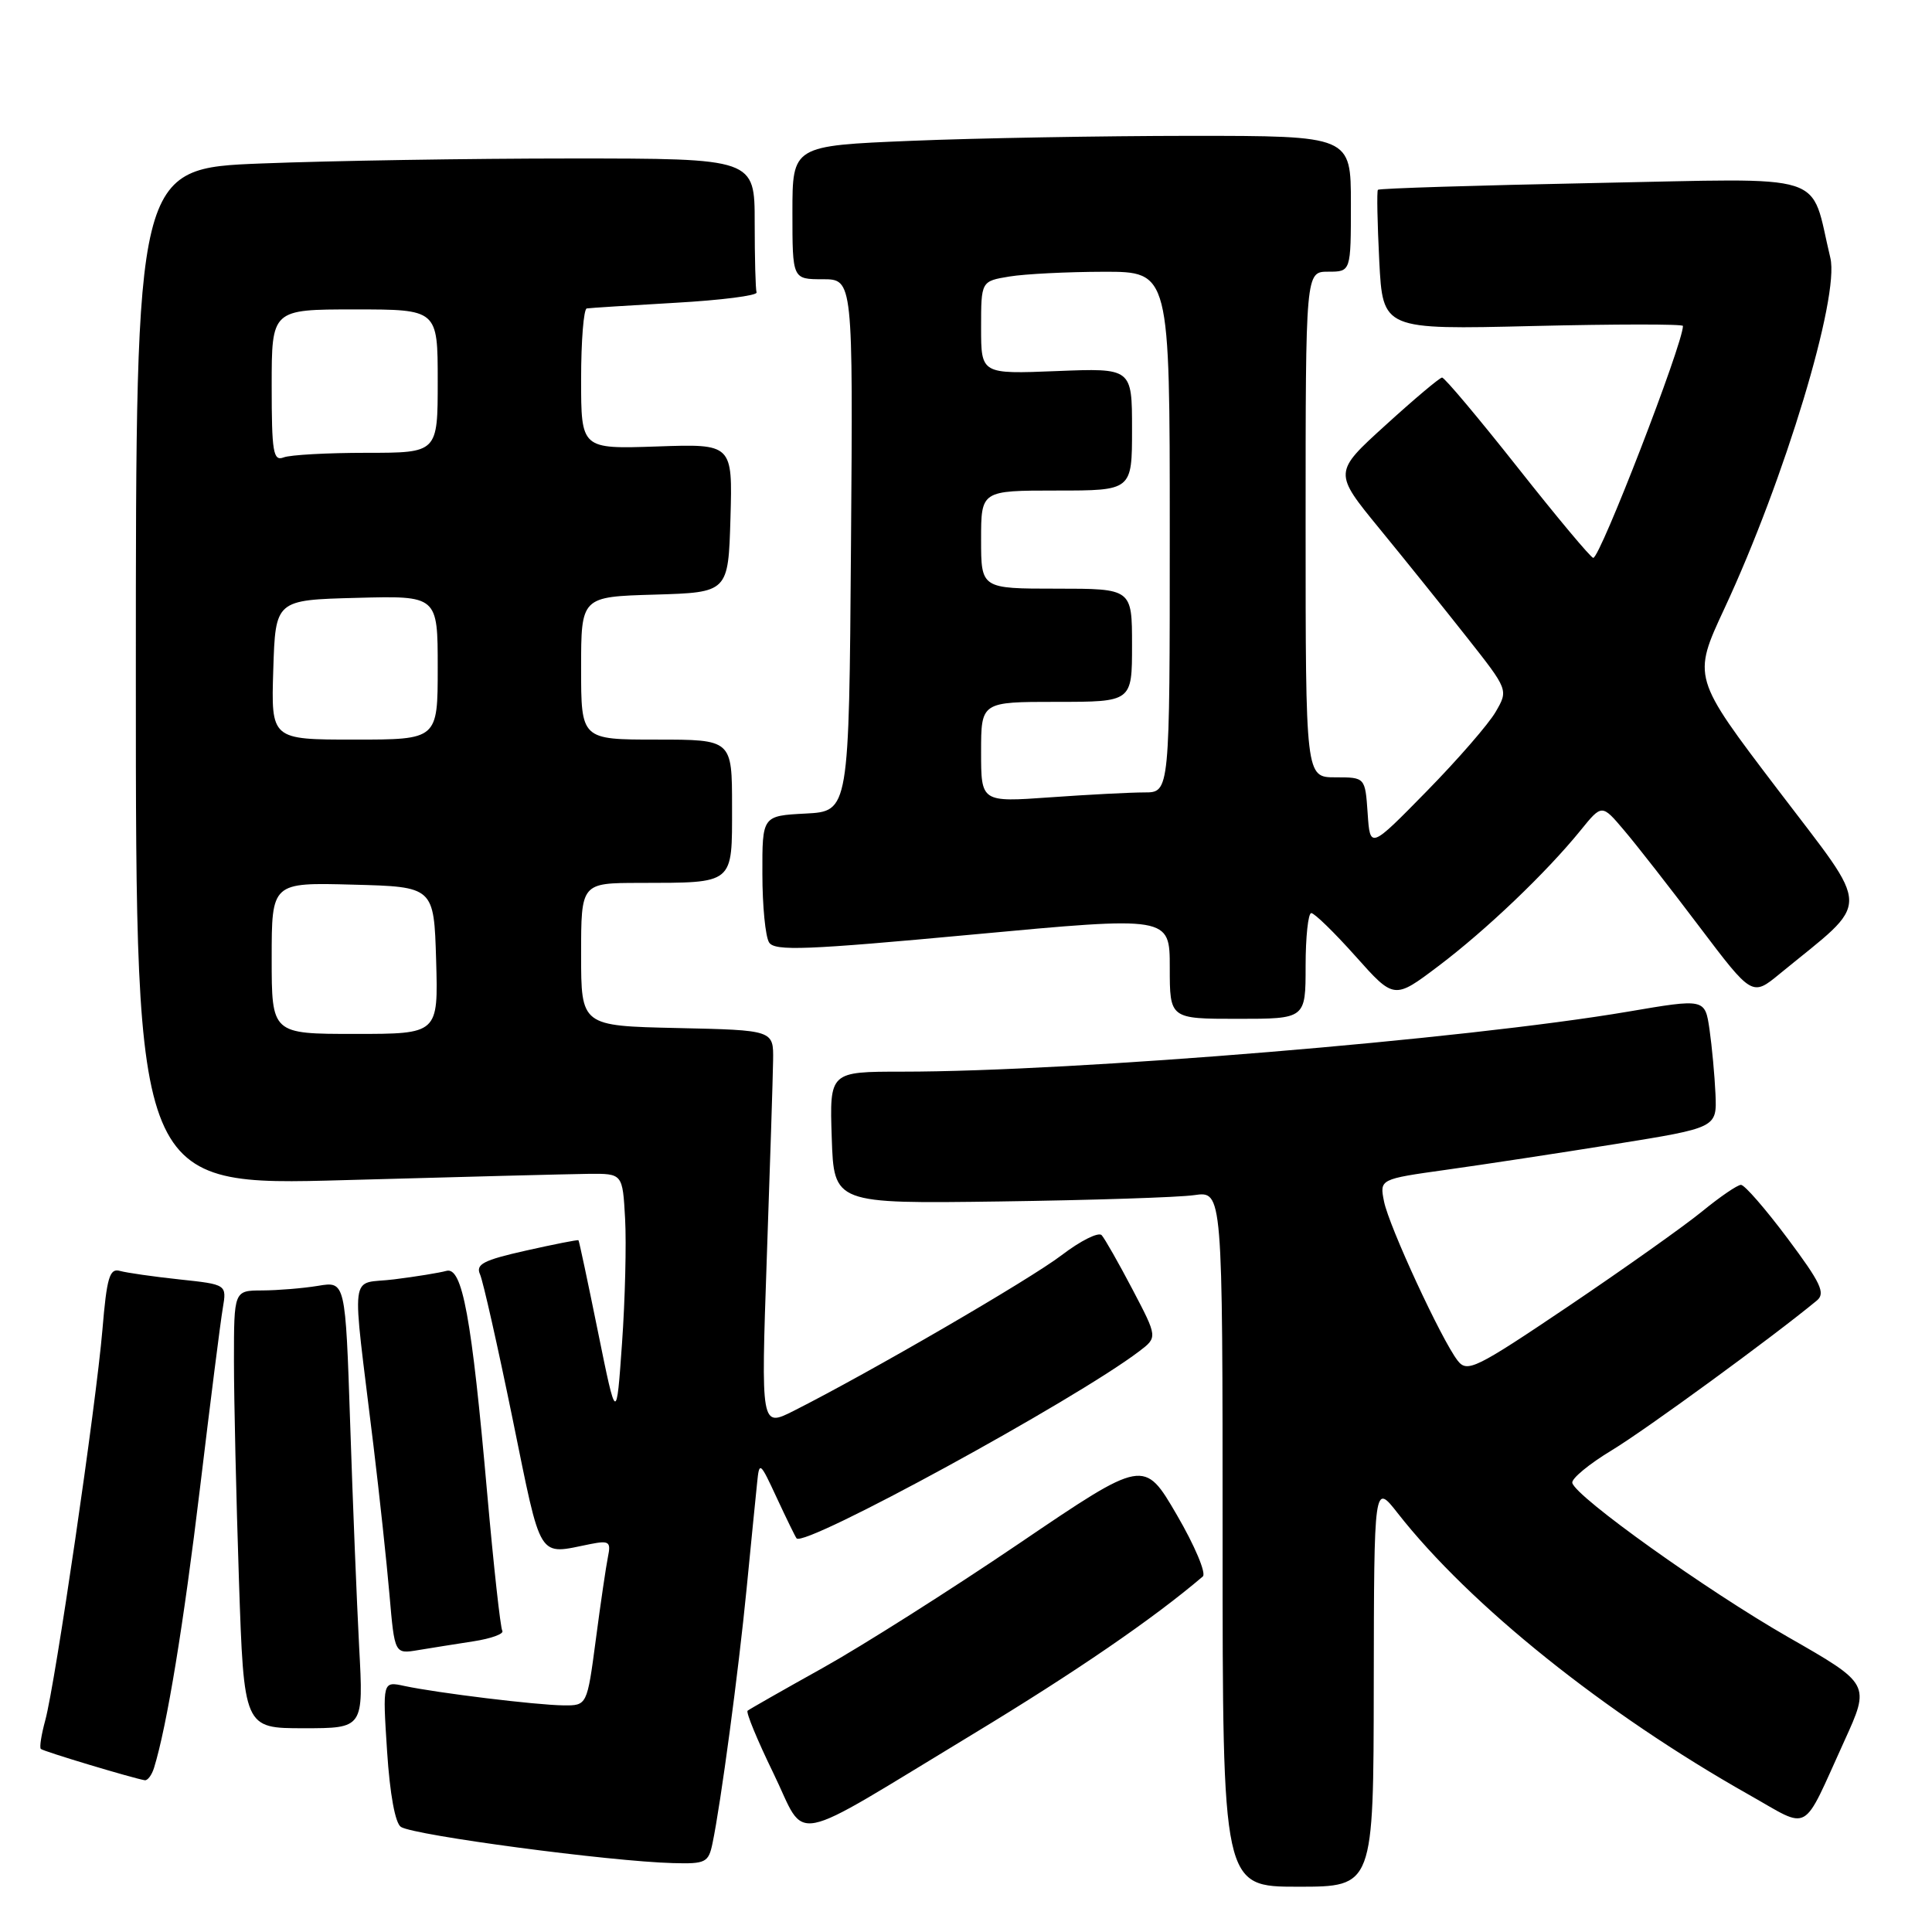 <?xml version="1.0" encoding="UTF-8" standalone="no"?>
<!DOCTYPE svg PUBLIC "-//W3C//DTD SVG 1.1//EN" "http://www.w3.org/Graphics/SVG/1.1/DTD/svg11.dtd" >
<svg xmlns="http://www.w3.org/2000/svg" xmlns:xlink="http://www.w3.org/1999/xlink" version="1.1" viewBox="0 0 256 256">
 <g >
 <path fill="currentColor"
d=" M 182.03 223.25 C 182.07 196.50 182.07 196.50 185.20 200.50 C 194.77 212.71 212.61 227.01 231.74 237.81 C 240.03 242.48 238.66 243.25 244.38 230.70 C 247.82 223.15 247.82 223.15 236.95 216.93 C 226.13 210.73 208.86 198.40 208.34 196.50 C 208.18 195.95 210.55 193.99 213.60 192.15 C 218.12 189.41 234.86 177.19 240.74 172.33 C 241.92 171.36 241.27 169.99 236.85 164.08 C 233.94 160.19 231.17 157.00 230.69 157.00 C 230.22 157.00 227.91 158.58 225.55 160.51 C 223.19 162.44 215.24 168.08 207.89 173.04 C 195.48 181.40 194.41 181.92 193.14 180.28 C 190.99 177.50 184.05 162.50 183.39 159.20 C 182.80 156.24 182.80 156.24 191.65 155.00 C 196.52 154.32 206.57 152.79 214.00 151.60 C 227.50 149.43 227.50 149.43 227.31 144.97 C 227.20 142.51 226.84 138.66 226.52 136.41 C 225.92 132.31 225.92 132.31 215.71 134.05 C 194.11 137.72 142.36 142.00 119.57 142.00 C 109.92 142.00 109.92 142.00 110.21 150.75 C 110.50 159.50 110.50 159.50 132.50 159.20 C 144.60 159.03 156.19 158.66 158.25 158.36 C 162.00 157.82 162.00 157.82 162.00 203.91 C 162.00 250.00 162.00 250.00 172.00 250.00 C 182.00 250.00 182.00 250.00 182.03 223.25 Z  M 94.41 244.25 C 95.51 239.00 97.86 221.44 98.93 210.50 C 99.52 204.45 100.15 198.15 100.32 196.50 C 100.61 193.59 100.69 193.65 102.94 198.50 C 104.22 201.25 105.39 203.65 105.55 203.84 C 106.62 205.08 142.41 185.54 150.94 179.06 C 153.39 177.20 153.39 177.20 150.06 170.85 C 148.23 167.36 146.39 164.13 145.98 163.67 C 145.57 163.21 143.18 164.40 140.67 166.32 C 136.44 169.55 115.15 181.91 105.16 186.95 C 100.83 189.13 100.83 189.13 101.60 166.81 C 102.03 154.54 102.41 142.70 102.44 140.50 C 102.50 136.50 102.50 136.50 89.75 136.22 C 77.00 135.94 77.00 135.94 77.00 126.47 C 77.00 117.00 77.00 117.00 84.75 116.99 C 97.38 116.96 97.00 117.27 97.00 106.88 C 97.00 98.00 97.00 98.00 87.00 98.00 C 77.00 98.00 77.00 98.00 77.00 88.54 C 77.00 79.07 77.00 79.07 86.75 78.79 C 96.50 78.50 96.50 78.50 96.79 68.66 C 97.07 58.81 97.07 58.81 87.04 59.16 C 77.00 59.50 77.00 59.50 77.00 50.25 C 77.00 45.16 77.34 40.94 77.75 40.87 C 78.16 40.80 83.45 40.47 89.50 40.12 C 95.55 39.78 100.39 39.16 100.25 38.75 C 100.11 38.34 100.00 34.17 100.00 29.50 C 100.00 21.00 100.00 21.00 75.66 21.00 C 62.27 21.00 43.82 21.30 34.66 21.66 C 18.00 22.31 18.00 22.31 18.00 89.73 C 18.00 157.15 18.00 157.15 45.75 156.37 C 61.01 155.94 75.53 155.57 78.00 155.54 C 82.50 155.50 82.50 155.50 82.83 161.50 C 83.01 164.80 82.83 172.22 82.42 178.00 C 81.68 188.50 81.68 188.50 79.24 176.50 C 77.90 169.90 76.74 164.43 76.65 164.34 C 76.57 164.25 73.43 164.87 69.69 165.71 C 64.04 166.98 63.00 167.52 63.61 168.87 C 64.01 169.77 65.95 178.38 67.92 188.00 C 71.83 207.11 71.15 206.01 78.26 204.59 C 80.71 204.11 80.97 204.30 80.56 206.27 C 80.31 207.50 79.58 212.44 78.95 217.25 C 77.79 226.00 77.79 226.00 74.65 225.97 C 71.06 225.93 57.95 224.33 53.59 223.40 C 50.69 222.77 50.69 222.77 51.29 232.04 C 51.66 237.75 52.37 241.61 53.13 242.08 C 54.96 243.21 80.80 246.65 89.17 246.87 C 93.50 246.99 93.88 246.80 94.41 244.25 Z  M 129.00 229.73 C 142.51 221.55 152.83 214.48 159.38 208.89 C 159.86 208.48 158.31 204.80 155.93 200.72 C 151.60 193.29 151.60 193.29 135.05 204.51 C 125.95 210.68 114.22 218.11 109.00 221.02 C 103.78 223.93 99.30 226.48 99.06 226.68 C 98.82 226.88 100.36 230.61 102.48 234.96 C 107.02 244.28 103.95 244.88 129.00 229.73 Z  M 20.41 234.25 C 22.12 228.73 24.33 215.24 26.51 197.10 C 27.87 185.77 29.22 175.08 29.52 173.35 C 30.05 170.20 30.05 170.20 23.78 169.53 C 20.32 169.16 16.77 168.65 15.88 168.40 C 14.52 168.02 14.15 169.27 13.57 176.22 C 12.73 186.15 7.33 223.08 6.00 227.94 C 5.48 229.84 5.21 231.55 5.41 231.74 C 5.72 232.06 17.54 235.61 19.18 235.89 C 19.56 235.95 20.11 235.21 20.41 234.25 Z  M 47.59 218.25 C 47.28 212.34 46.74 199.01 46.40 188.64 C 45.77 169.77 45.77 169.77 42.14 170.38 C 40.14 170.71 36.81 170.98 34.75 170.99 C 31.00 171.00 31.00 171.00 31.00 180.34 C 31.00 185.48 31.30 198.53 31.66 209.34 C 32.32 229.00 32.32 229.00 40.24 229.00 C 48.17 229.00 48.17 229.00 47.59 218.25 Z  M 62.75 217.48 C 65.09 217.12 66.81 216.49 66.56 216.09 C 66.31 215.69 65.41 207.52 64.56 197.93 C 62.49 174.45 61.26 167.80 59.14 168.40 C 58.24 168.65 55.13 169.16 52.23 169.52 C 46.21 170.29 46.57 167.43 49.48 191.50 C 50.28 198.10 51.24 207.03 51.61 211.33 C 52.29 219.17 52.29 219.17 55.40 218.65 C 57.10 218.37 60.41 217.84 62.75 217.48 Z  M 173.00 128.00 C 173.00 124.15 173.34 120.99 173.75 120.99 C 174.16 120.98 176.80 123.55 179.62 126.71 C 184.73 132.44 184.73 132.44 190.61 128.00 C 196.94 123.22 204.90 115.62 209.44 110.02 C 212.26 106.54 212.26 106.54 215.20 110.02 C 216.83 111.93 221.31 117.67 225.16 122.77 C 232.17 132.04 232.17 132.04 235.83 129.03 C 248.12 118.95 248.14 121.19 235.56 104.62 C 224.25 89.75 224.25 89.75 228.50 80.62 C 236.48 63.50 243.78 39.33 242.53 34.17 C 239.75 22.62 242.94 23.64 211.35 24.25 C 195.68 24.56 182.73 24.96 182.58 25.15 C 182.42 25.34 182.51 29.59 182.76 34.59 C 183.23 43.68 183.23 43.68 203.11 43.20 C 214.05 42.94 223.00 42.93 223.00 43.19 C 223.00 45.56 211.99 74.03 211.11 73.92 C 210.77 73.88 206.26 68.48 201.08 61.92 C 195.90 55.37 191.40 50.01 191.08 50.03 C 190.76 50.04 187.39 52.88 183.60 56.33 C 176.69 62.60 176.69 62.60 182.79 70.05 C 186.15 74.15 191.36 80.63 194.38 84.46 C 199.87 91.42 199.87 91.42 198.18 94.33 C 197.26 95.93 193.13 100.68 189.02 104.87 C 181.54 112.50 181.54 112.50 181.22 107.75 C 180.89 103.00 180.89 103.00 176.95 103.00 C 173.00 103.00 173.00 103.00 173.00 69.50 C 173.00 36.00 173.00 36.00 176.00 36.00 C 179.00 36.00 179.00 36.00 179.00 27.00 C 179.00 18.00 179.00 18.00 157.75 18.00 C 146.06 18.01 129.41 18.30 120.75 18.66 C 105.00 19.31 105.00 19.31 105.00 28.16 C 105.00 37.00 105.00 37.00 109.01 37.00 C 113.03 37.00 113.03 37.00 112.76 72.25 C 112.50 107.50 112.50 107.50 106.75 107.80 C 101.00 108.10 101.00 108.10 101.02 115.80 C 101.02 120.03 101.42 124.12 101.91 124.88 C 102.64 126.05 106.86 125.88 128.89 123.83 C 155.00 121.40 155.00 121.40 155.00 128.20 C 155.00 135.00 155.00 135.00 164.00 135.00 C 173.00 135.00 173.00 135.00 173.00 128.00 Z  M 36.00 126.97 C 36.00 116.93 36.00 116.93 46.75 117.22 C 57.50 117.50 57.50 117.50 57.79 127.25 C 58.07 137.00 58.07 137.00 47.04 137.00 C 36.00 137.00 36.00 137.00 36.00 126.97 Z  M 36.21 88.75 C 36.50 79.50 36.50 79.50 47.25 79.22 C 58.00 78.93 58.00 78.93 58.00 88.47 C 58.00 98.00 58.00 98.00 46.96 98.00 C 35.92 98.00 35.92 98.00 36.21 88.75 Z  M 36.00 51.11 C 36.00 41.00 36.00 41.00 47.00 41.00 C 58.00 41.00 58.00 41.00 58.00 50.50 C 58.00 60.00 58.00 60.00 48.58 60.00 C 43.40 60.00 38.45 60.27 37.58 60.61 C 36.20 61.14 36.00 59.91 36.00 51.11 Z  M 130.00 99.65 C 130.00 93.00 130.00 93.00 140.00 93.00 C 150.00 93.00 150.00 93.00 150.00 85.50 C 150.00 78.00 150.00 78.00 140.00 78.00 C 130.00 78.00 130.00 78.00 130.00 71.50 C 130.00 65.00 130.00 65.00 140.00 65.00 C 150.00 65.00 150.00 65.00 150.00 56.88 C 150.00 48.77 150.00 48.77 140.00 49.17 C 130.00 49.57 130.00 49.57 130.00 43.42 C 130.00 37.26 130.00 37.26 133.75 36.64 C 135.81 36.30 141.44 36.02 146.25 36.01 C 155.00 36.00 155.00 36.00 155.00 70.50 C 155.00 105.00 155.00 105.00 151.65 105.00 C 149.81 105.00 144.19 105.29 139.15 105.65 C 130.00 106.30 130.00 106.30 130.00 99.65 Z "/>
</g>
</svg>